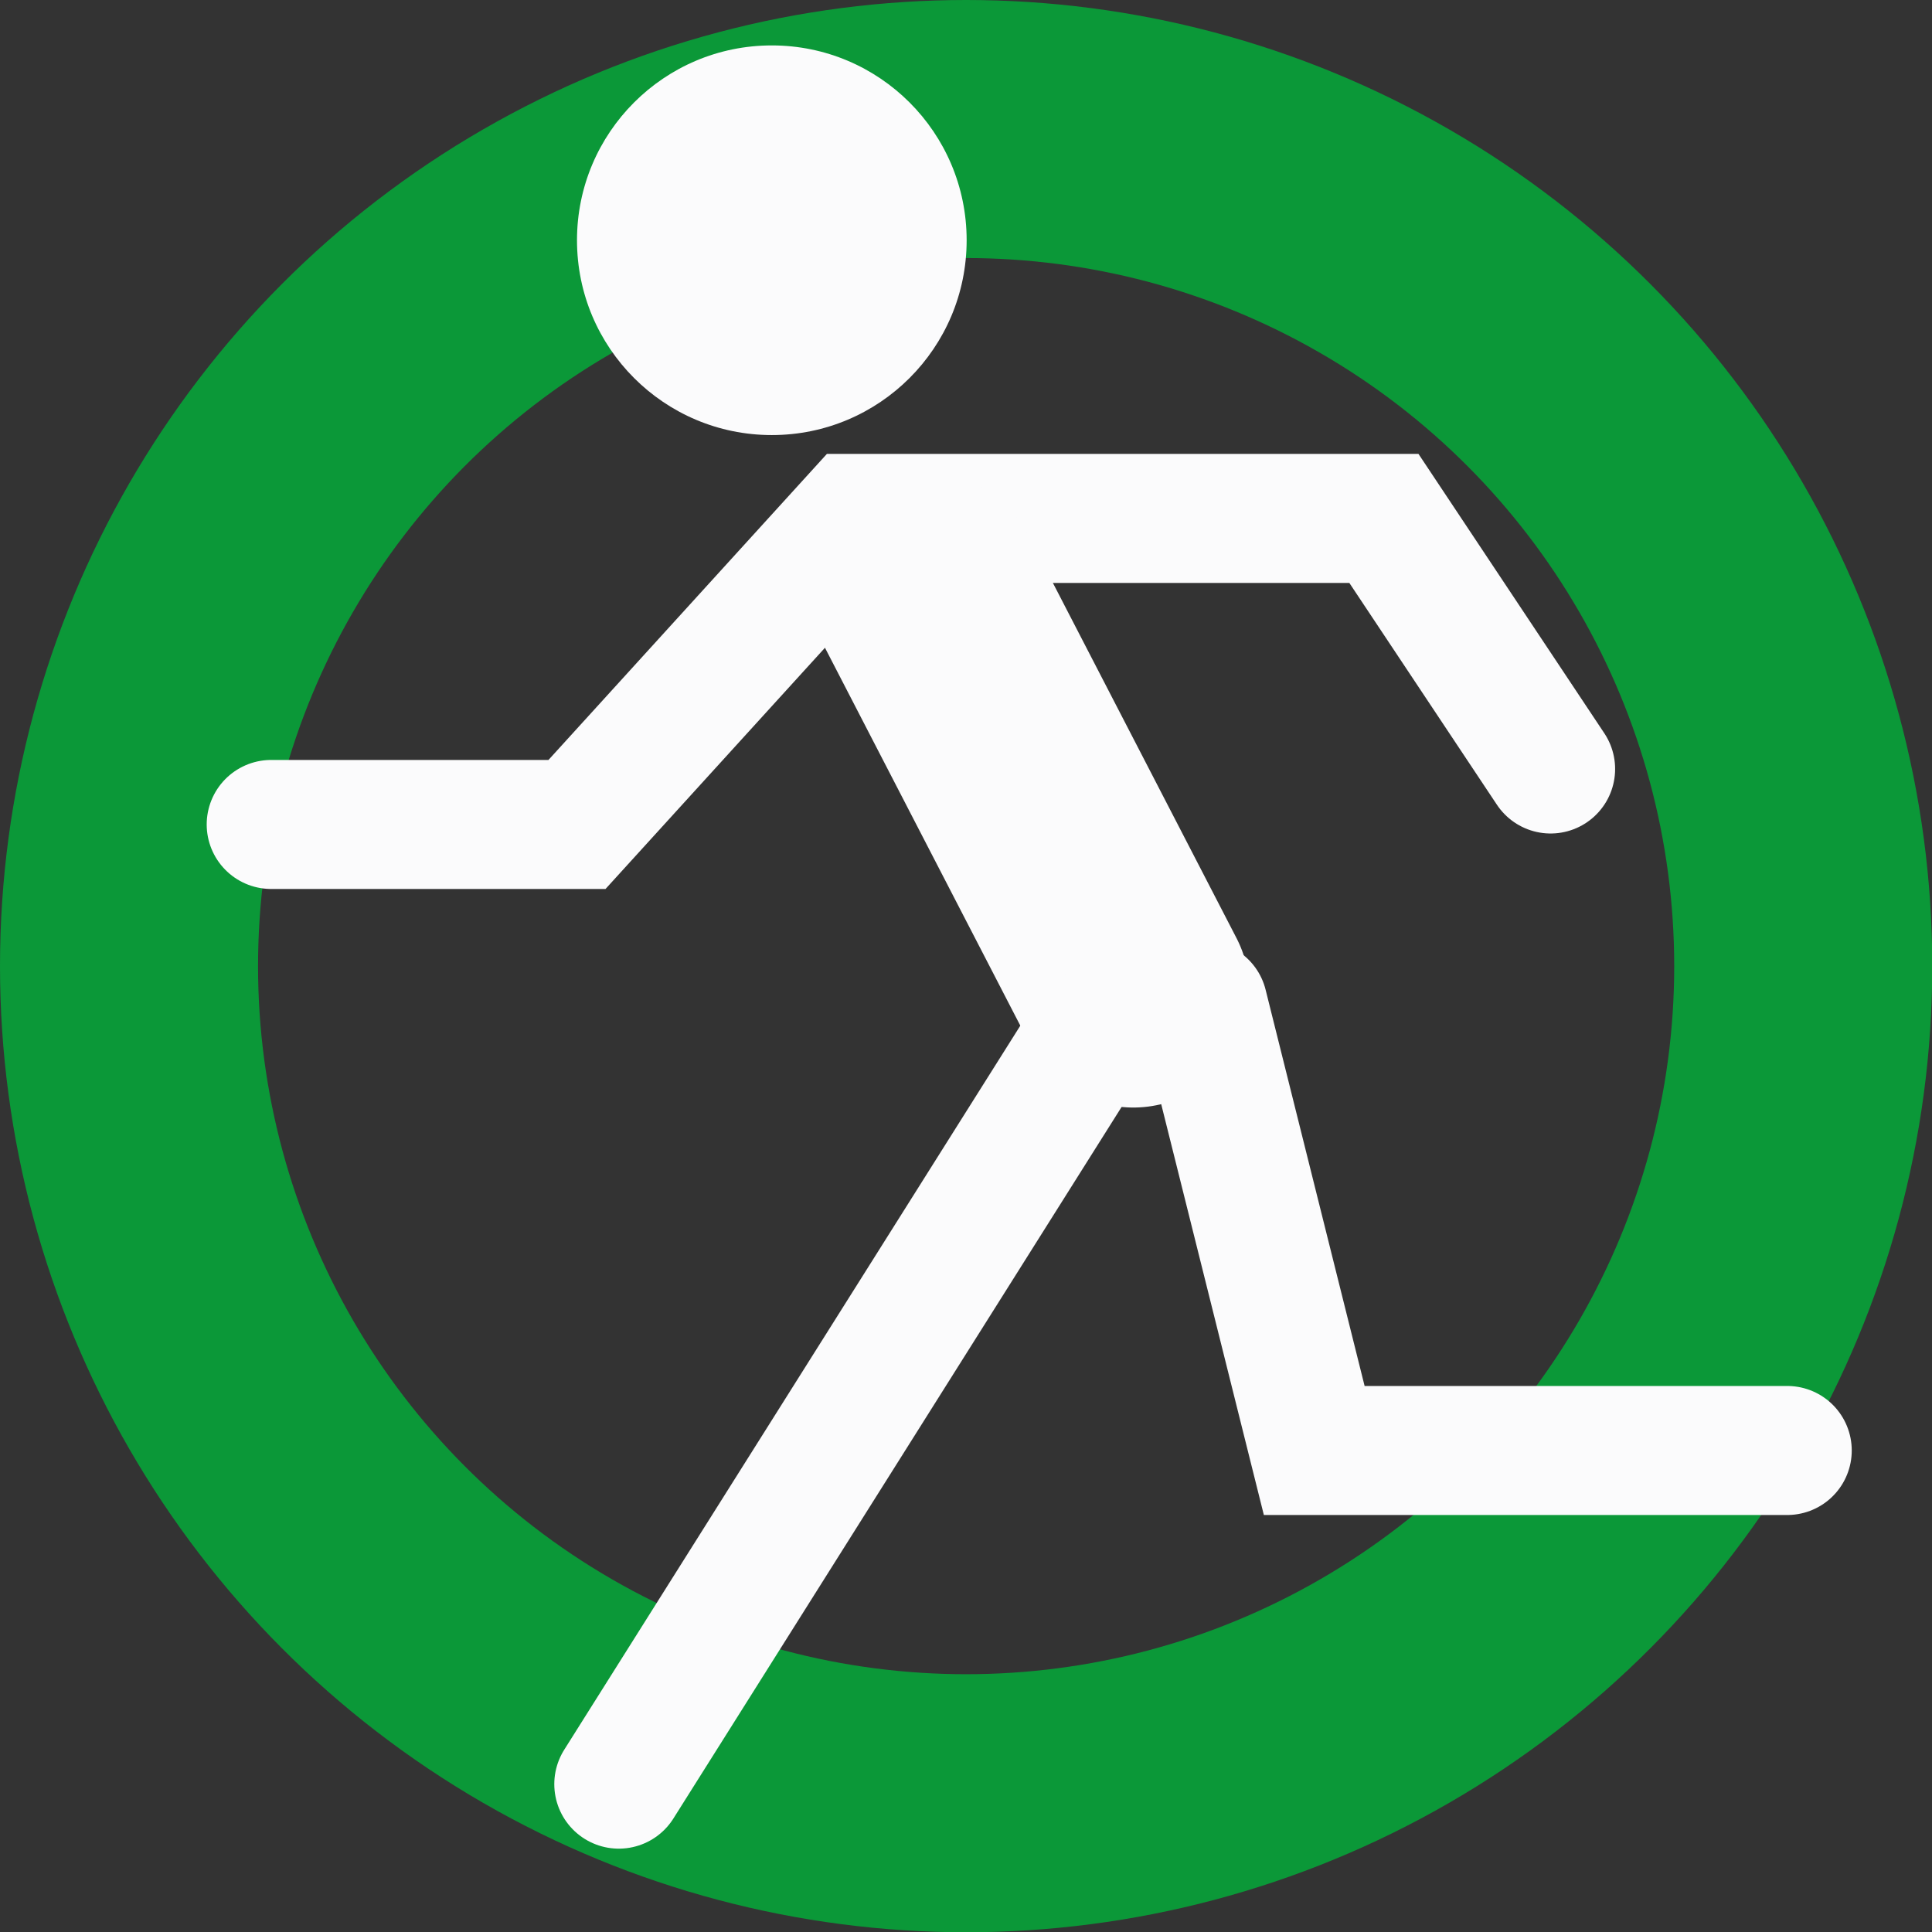 <svg xmlns="http://www.w3.org/2000/svg" viewBox="0 0 74.87 74.87"><rect x="0" y="0" width="74.87" height="74.87" fill="#333333" stroke="none"/><defs><style>.cls-1,.cls-3,.cls-4{fill:none;stroke-miterlimit:10;}.cls-1{stroke:#0b9838;stroke-width:10px;}.cls-2{fill:#fbfbfc;}.cls-3,.cls-4{stroke:#fbfbfc;stroke-linecap:round;}.cls-3{stroke-width:5px;}.cls-4{stroke-width:9px;}</style></defs><title>Asset 19</title><g id="Layer_2" data-name="Layer 2"><g id="UI"><g id="p1"><circle class="cls-1" cx="37.44" cy="37.44" r="32.44"/><circle class="cls-2" cx="29.91" cy="9.31" r="7.55"/><polyline class="cls-3" points="10.51 31.95 22.36 31.95 33.15 20.09 37.46 20.09 53.63 20.09 60.09 29.8"/><line class="cls-4" x1="35.84" y1="22.79" x2="43.92" y2="38.42"/><line class="cls-3" x1="42.31" y1="40.04" x2="23.98" y2="69.14"/><polyline class="cls-3" points="46.62 38.96 50.93 56.21 69.26 56.21"/></g></g></g></svg>